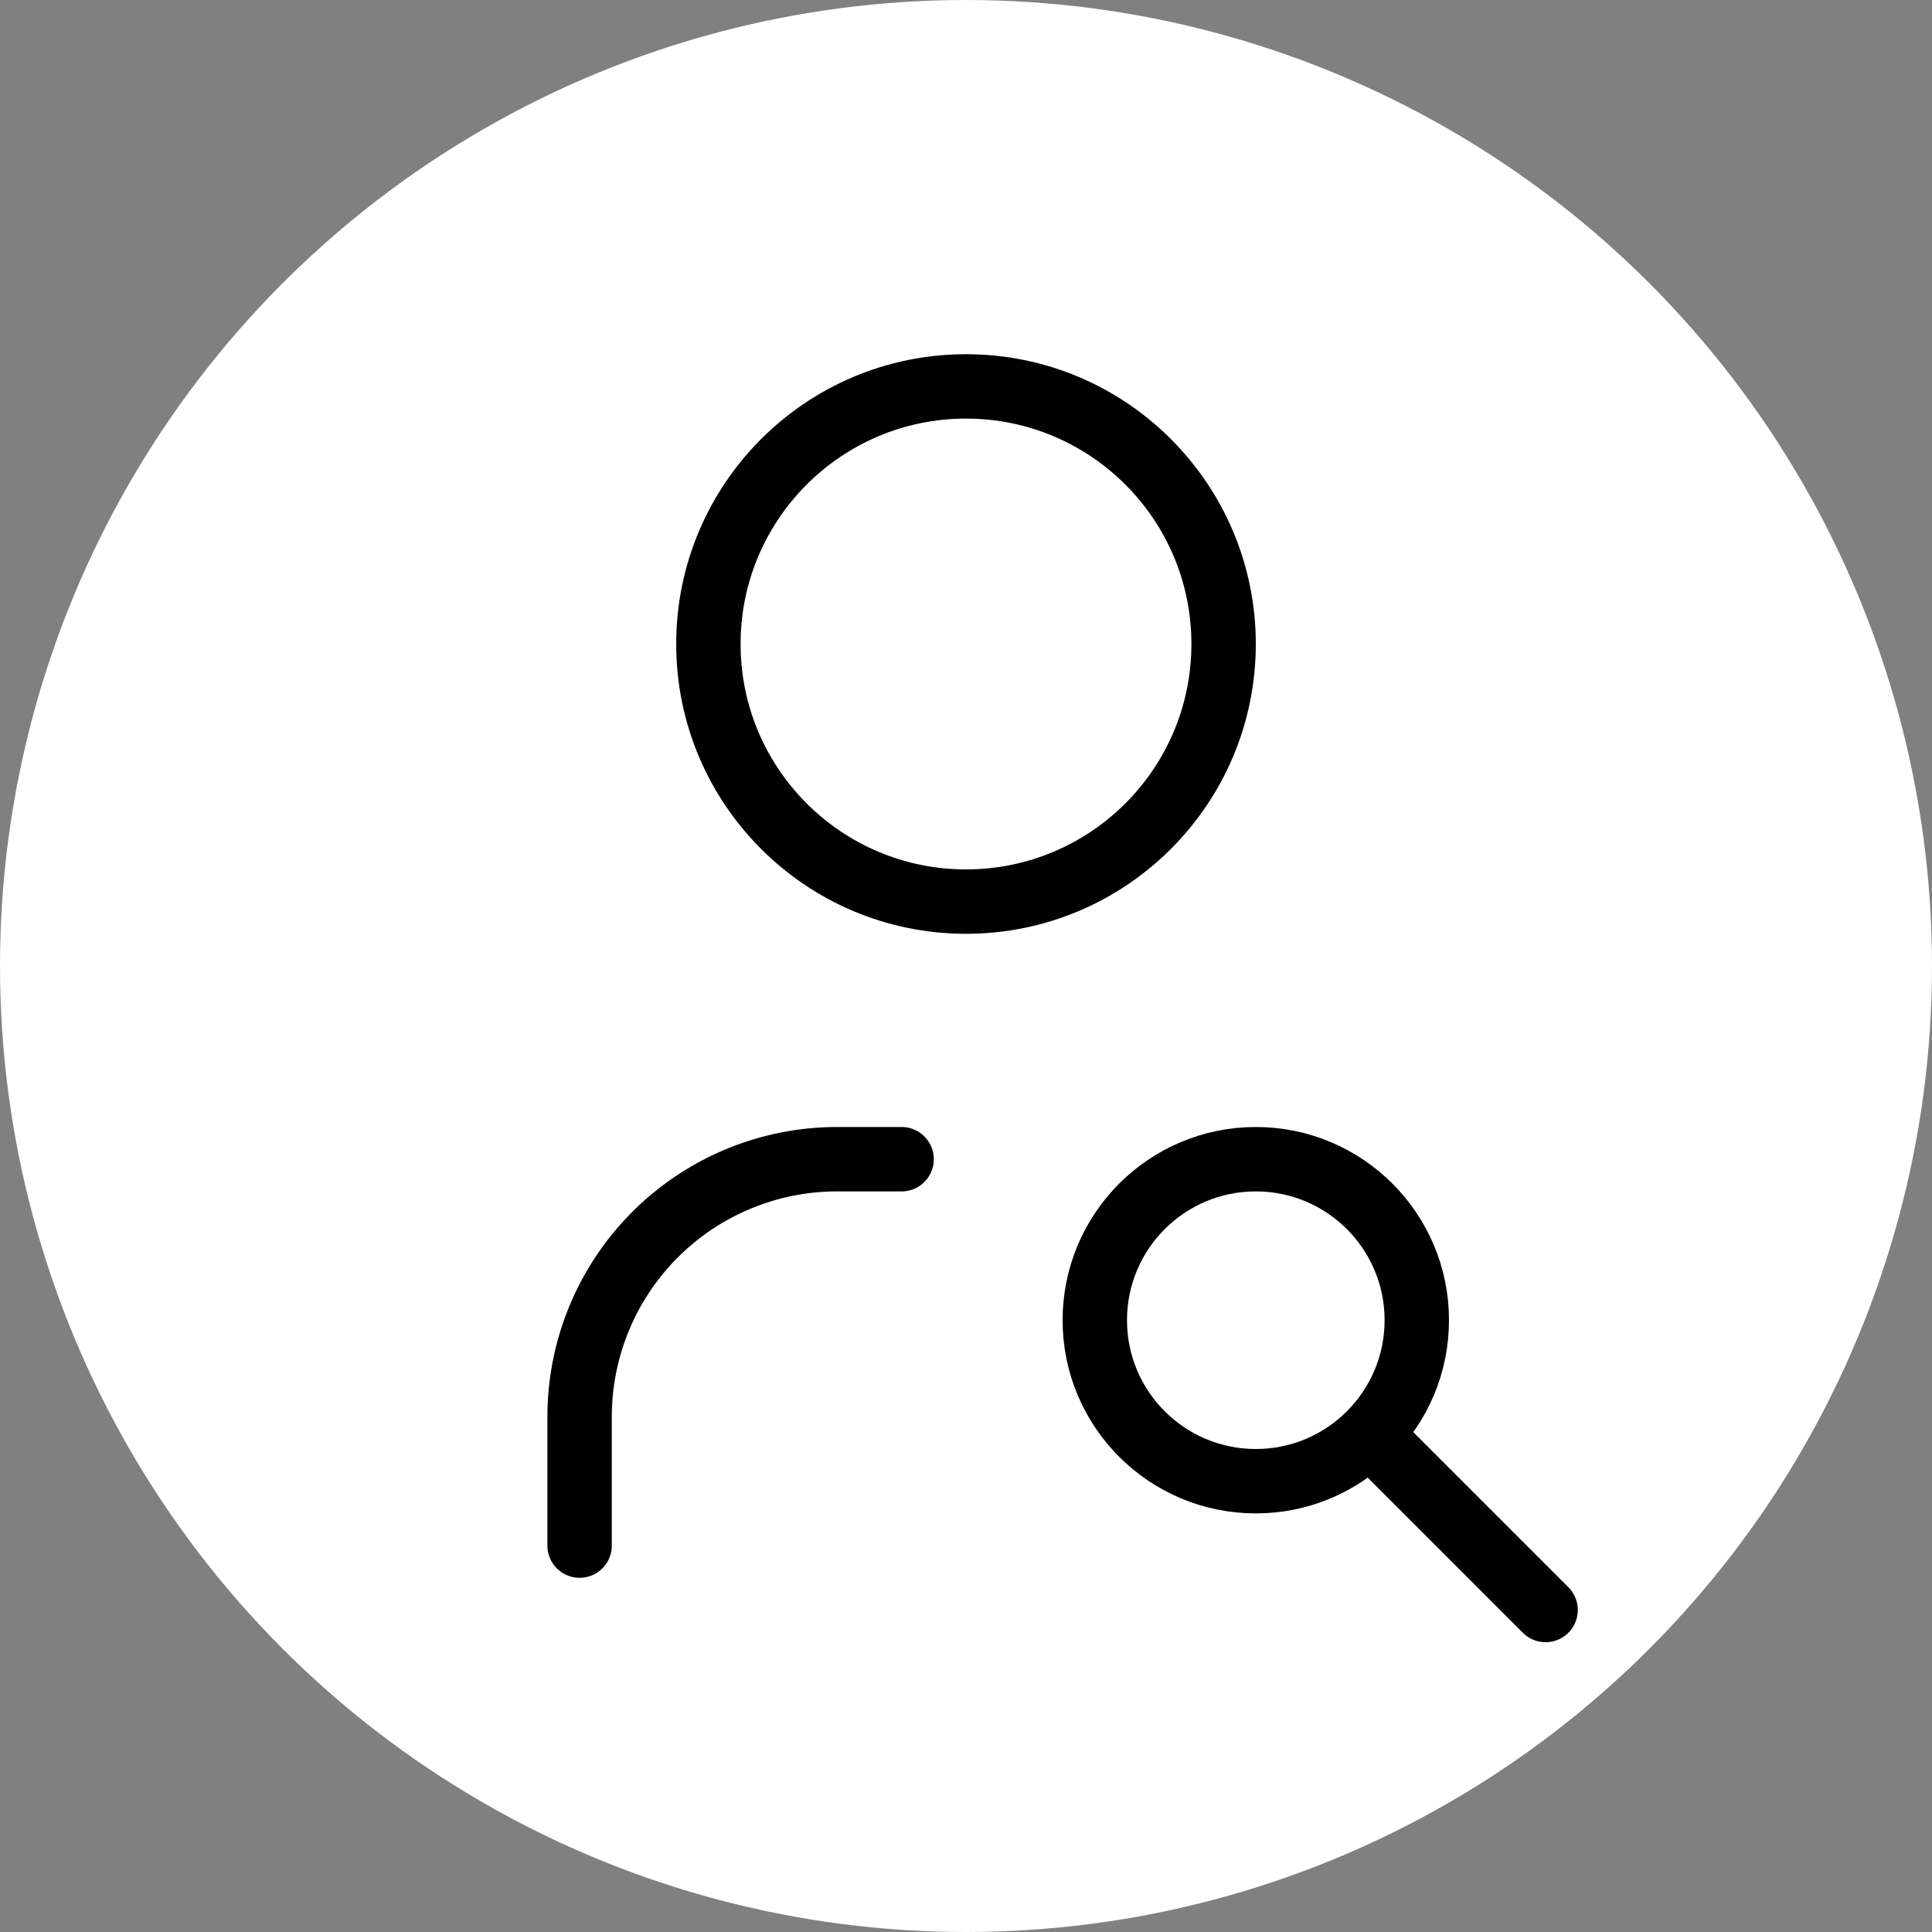 <svg xmlns="http://www.w3.org/2000/svg" class="icon icon-tabler icon-tabler-user-search" width="250px" height="250px" viewBox="0 0 24 24" stroke-width="1.00" stroke="rgba(1, 1, 1, 1)" fill="none" stroke-linecap="round" stroke-linejoin="round"><rect x="0" y="0" width="24" height="24" fill="#808080" stroke="none"/><circle cx="50%" cy="50%" r="50%" stroke="none" stroke-width="0" fill="rgba(255, 255, 255, 1)"/><g transform="translate(2.40, 2.40) scale(0.8)"><path stroke="none" d="M0 0h24v24H0z" fill="none"/><circle cx="12" cy="7" r="4"/><path d="M6 21v-2a4 4 0 0 1 4 -4h1"/><circle cx="16.5" cy="17.5" r="2.5"/><path d="M18.5 19.5l2.5 2.5"/></g>
  
  
  
  
  
</svg>
